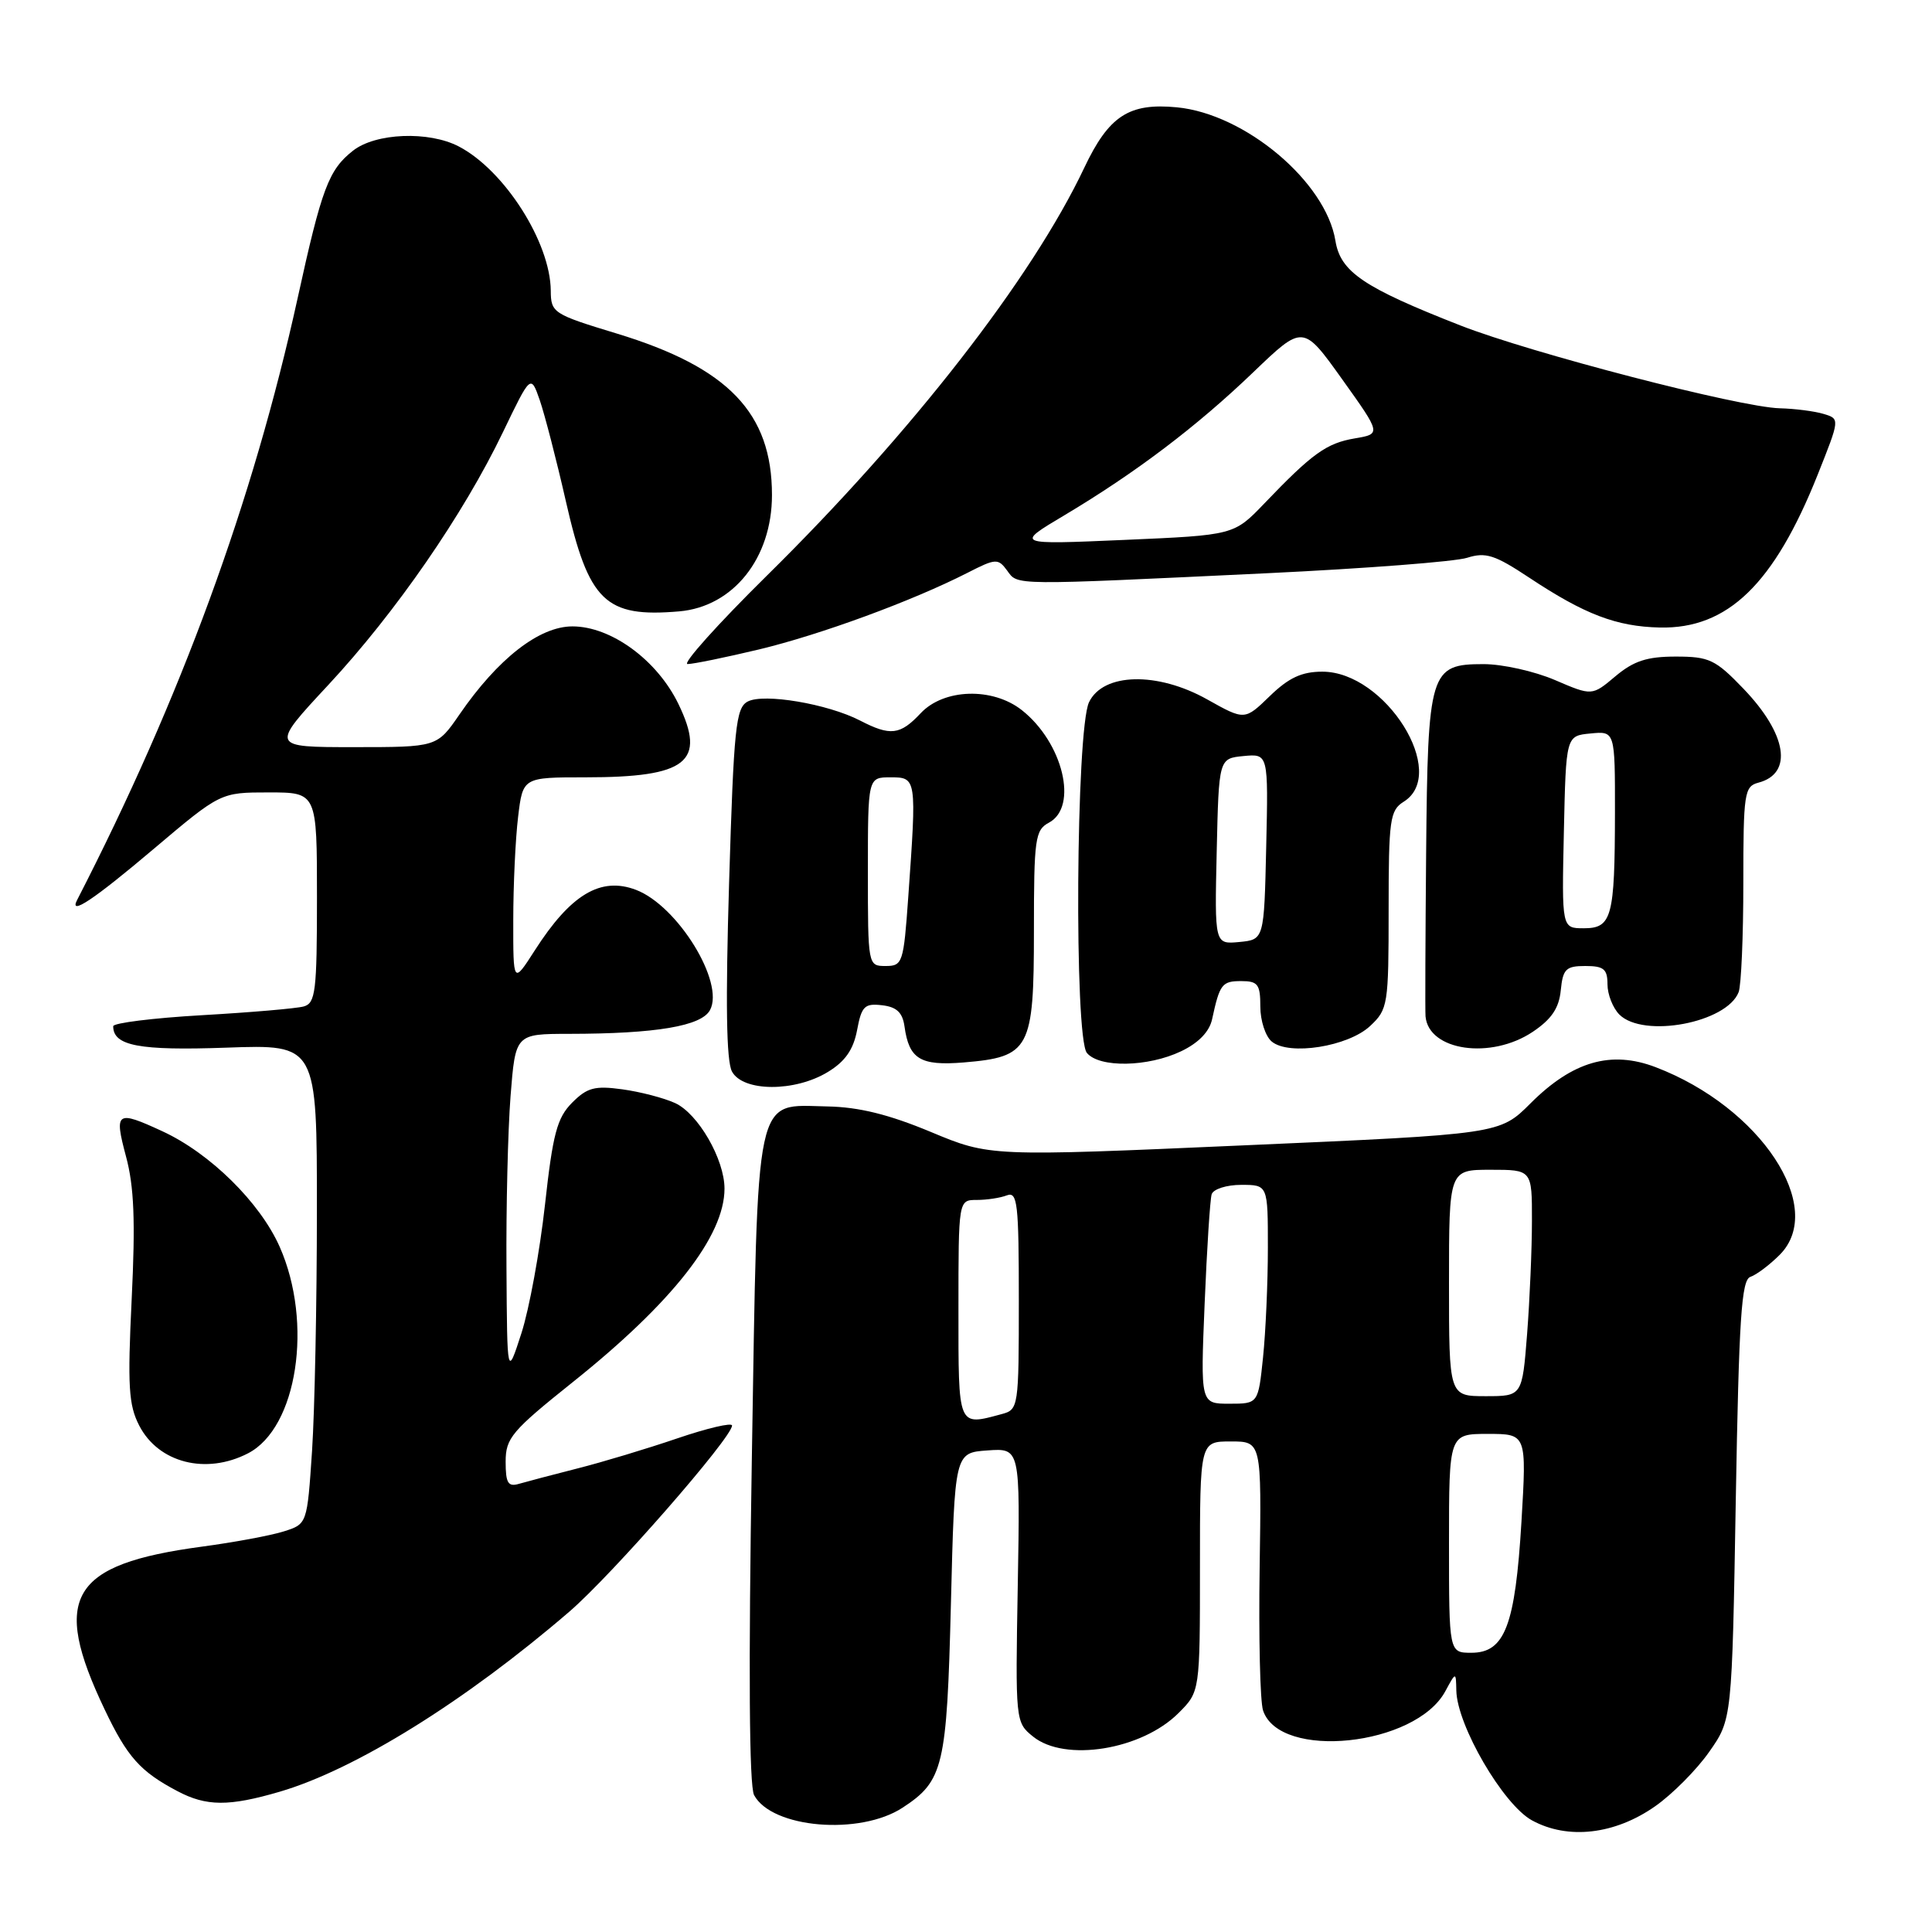 <?xml version="1.0" encoding="UTF-8" standalone="no"?>
<!DOCTYPE svg PUBLIC "-//W3C//DTD SVG 1.1//EN" "http://www.w3.org/Graphics/SVG/1.1/DTD/svg11.dtd" >
<svg xmlns="http://www.w3.org/2000/svg" xmlns:xlink="http://www.w3.org/1999/xlink" version="1.1" viewBox="0 0 256 256">
 <g >
 <path fill="currentColor"
d=" M 219.33 239.33 C 221.60 237.74 224.81 234.51 226.47 232.14 C 229.50 227.83 229.50 227.83 230.00 198.75 C 230.42 174.61 230.75 169.58 231.94 169.19 C 232.74 168.92 234.48 167.61 235.81 166.28 C 242.07 160.02 233.28 146.71 219.39 141.41 C 213.48 139.15 208.38 140.62 202.80 146.20 C 198.72 150.28 198.72 150.28 164.93 151.76 C 131.15 153.25 131.15 153.25 123.32 149.98 C 117.78 147.67 113.80 146.69 109.67 146.61 C 99.88 146.43 100.44 143.84 99.62 193.41 C 99.17 221.20 99.27 236.64 99.92 237.86 C 102.28 242.26 113.94 243.24 119.61 239.52 C 125.02 235.98 125.46 234.09 126.00 212.55 C 126.50 192.50 126.50 192.50 130.84 192.19 C 135.18 191.88 135.18 191.88 134.86 210.04 C 134.54 228.07 134.55 228.22 136.88 230.10 C 141.10 233.52 151.28 231.88 156.17 226.98 C 159.00 224.15 159.00 224.15 159.00 207.58 C 159.00 191.00 159.00 191.00 163.08 191.00 C 167.16 191.00 167.16 191.00 166.91 207.75 C 166.77 216.96 166.97 225.46 167.36 226.64 C 169.55 233.27 187.55 231.38 191.50 224.12 C 192.92 221.50 192.92 221.50 192.97 224.00 C 193.06 228.62 199.18 239.13 203.00 241.21 C 207.76 243.81 213.98 243.09 219.33 239.33 Z  M 37.07 237.41 C 47.09 234.47 61.62 225.44 75.41 213.58 C 81.07 208.72 97.00 190.49 97.00 188.89 C 97.00 188.47 93.74 189.23 89.75 190.59 C 85.76 191.95 79.80 193.75 76.50 194.58 C 73.20 195.42 69.71 196.34 68.75 196.62 C 67.32 197.04 67.00 196.50 67.00 193.69 C 67.00 190.55 67.80 189.61 75.93 183.11 C 89.10 172.59 96.00 163.79 96.00 157.50 C 96.00 153.61 92.50 147.55 89.45 146.16 C 87.96 145.48 84.81 144.66 82.45 144.34 C 78.81 143.84 77.80 144.11 75.80 146.12 C 73.81 148.13 73.25 150.23 72.21 159.66 C 71.53 165.79 70.13 173.44 69.09 176.66 C 67.20 182.50 67.20 182.50 67.11 168.00 C 67.05 160.03 67.30 149.79 67.65 145.25 C 68.30 137.00 68.30 137.00 75.40 136.99 C 86.93 136.98 92.95 135.96 94.08 133.84 C 96.05 130.17 89.79 120.01 84.27 117.91 C 79.59 116.13 75.61 118.51 70.85 125.95 C 68.00 130.39 68.00 130.39 68.01 121.95 C 68.01 117.30 68.30 111.14 68.65 108.25 C 69.28 103.00 69.28 103.00 77.57 103.00 C 91.05 103.00 93.62 100.97 89.89 93.27 C 87.07 87.46 80.98 83.00 75.85 83.00 C 71.45 83.00 65.97 87.27 60.87 94.69 C 57.90 99.00 57.90 99.00 46.87 99.00 C 35.83 99.00 35.83 99.00 43.51 90.75 C 52.41 81.18 61.39 68.19 66.64 57.27 C 70.33 49.60 70.33 49.60 71.53 53.05 C 72.18 54.95 73.74 60.96 74.98 66.42 C 78.01 79.73 80.19 81.85 90.00 81.01 C 97.16 80.39 102.29 73.96 102.29 65.60 C 102.29 54.72 96.51 48.70 81.77 44.21 C 73.28 41.63 73.00 41.45 72.98 38.52 C 72.93 32.11 66.85 22.57 60.80 19.41 C 56.82 17.33 49.76 17.61 46.77 19.97 C 43.55 22.50 42.63 24.94 39.44 39.50 C 33.51 66.46 23.98 92.49 10.22 119.25 C 9.10 121.42 12.41 119.22 20.36 112.49 C 29.22 105.00 29.22 105.00 35.61 105.00 C 42.00 105.00 42.00 105.00 42.00 118.93 C 42.00 131.35 41.81 132.92 40.25 133.36 C 39.29 133.63 33.21 134.15 26.75 134.52 C 20.29 134.89 15.00 135.55 15.00 135.98 C 15.00 138.58 18.44 139.23 30.00 138.82 C 42.00 138.39 42.00 138.39 41.99 160.45 C 41.99 172.58 41.70 186.87 41.35 192.22 C 40.70 201.94 40.70 201.94 37.60 202.92 C 35.90 203.46 31.01 204.37 26.74 204.94 C 9.33 207.28 6.75 211.59 13.86 226.50 C 16.86 232.81 18.58 234.74 23.50 237.33 C 27.34 239.37 30.34 239.38 37.07 237.41 Z  M 32.87 192.57 C 39.39 189.20 41.52 175.30 37.06 165.21 C 34.46 159.34 27.83 152.80 21.50 149.89 C 15.42 147.08 15.11 147.30 16.70 153.25 C 17.77 157.22 17.95 161.82 17.45 172.10 C 16.89 183.68 17.04 186.17 18.45 188.90 C 21.00 193.84 27.30 195.45 32.87 192.57 Z  M 109.70 142.04 C 111.99 140.65 113.08 139.08 113.57 136.49 C 114.16 133.33 114.56 132.93 116.87 133.20 C 118.81 133.42 119.59 134.16 119.85 136.00 C 120.45 140.34 121.94 141.25 127.70 140.78 C 136.46 140.05 137.00 139.05 137.00 123.38 C 137.00 111.09 137.15 109.99 139.00 109.00 C 142.91 106.90 140.85 98.39 135.39 94.09 C 131.51 91.04 125.06 91.24 122.00 94.50 C 119.27 97.41 117.99 97.56 113.95 95.47 C 109.66 93.26 101.19 91.83 99.07 92.96 C 97.50 93.80 97.23 96.40 96.61 116.93 C 96.13 132.80 96.24 140.59 96.99 141.98 C 98.44 144.68 105.31 144.72 109.70 142.04 Z  M 156.50 139.30 C 158.81 138.20 160.26 136.70 160.61 135.05 C 161.62 130.39 161.92 130.00 164.47 130.00 C 166.68 130.00 167.00 130.43 167.00 133.38 C 167.00 135.24 167.68 137.32 168.51 138.01 C 170.81 139.92 178.65 138.68 181.56 135.94 C 183.91 133.74 184.00 133.14 184.00 120.57 C 184.00 108.56 184.17 107.38 186.00 106.23 C 192.01 102.48 183.58 89.00 175.22 89.00 C 172.49 89.00 170.77 89.80 168.26 92.23 C 164.93 95.46 164.93 95.46 159.97 92.68 C 153.36 88.97 146.17 89.14 144.30 93.05 C 142.57 96.68 142.32 137.48 144.02 139.52 C 145.67 141.51 152.10 141.40 156.50 139.30 Z  M 203.10 136.72 C 205.59 135.05 206.58 133.58 206.81 131.22 C 207.09 128.40 207.49 128.00 210.06 128.00 C 212.51 128.00 213.00 128.41 213.00 130.43 C 213.00 131.76 213.71 133.56 214.57 134.43 C 217.76 137.61 228.81 135.53 230.38 131.46 C 230.72 130.56 231.00 124.08 231.00 117.03 C 231.00 105.09 231.13 104.20 232.99 103.71 C 237.63 102.50 236.79 97.27 231.01 91.25 C 227.30 87.39 226.48 87.00 222.04 87.00 C 218.23 87.00 216.47 87.58 214.05 89.61 C 210.95 92.22 210.95 92.22 206.04 90.11 C 203.34 88.95 199.09 88.00 196.59 88.00 C 189.46 88.00 189.19 88.89 188.97 113.00 C 188.87 124.28 188.83 134.03 188.89 134.68 C 189.31 139.25 197.57 140.43 203.10 136.72 Z  M 100.59 86.05 C 108.77 84.08 120.86 79.64 128.18 75.91 C 131.95 73.98 132.25 73.97 133.45 75.60 C 134.90 77.59 133.77 77.58 168.00 75.95 C 180.93 75.33 192.80 74.42 194.40 73.91 C 196.87 73.13 198.07 73.52 202.64 76.55 C 209.97 81.41 214.17 83.02 219.93 83.15 C 228.93 83.35 235.08 77.39 240.86 62.88 C 243.80 55.50 243.80 55.50 241.65 54.85 C 240.47 54.49 237.85 54.15 235.83 54.10 C 230.50 53.96 202.85 46.78 193.50 43.12 C 180.66 38.09 177.62 36.03 176.95 31.90 C 175.68 24.09 164.99 15.09 155.94 14.22 C 149.59 13.61 146.93 15.35 143.67 22.23 C 136.75 36.86 120.75 57.42 101.64 76.25 C 95.09 82.71 90.35 88.00 91.11 87.99 C 91.87 87.99 96.14 87.11 100.59 86.05 Z  M 192.00 204.50 C 192.00 190.00 192.00 190.00 197.15 190.00 C 202.29 190.00 202.29 190.00 201.60 201.65 C 200.77 215.40 199.40 219.00 194.97 219.00 C 192.00 219.00 192.00 219.00 192.00 204.50 Z  M 127.00 173.50 C 127.00 159.00 127.00 159.00 129.42 159.00 C 130.75 159.00 132.55 158.73 133.42 158.39 C 134.82 157.86 135.00 159.47 135.00 172.28 C 135.00 186.46 134.95 186.78 132.75 187.37 C 126.87 188.95 127.00 189.27 127.00 173.50 Z  M 159.62 172.75 C 159.92 165.46 160.34 158.94 160.55 158.25 C 160.77 157.56 162.52 157.00 164.47 157.00 C 168.00 157.00 168.00 157.00 168.00 165.35 C 168.00 169.95 167.71 176.47 167.36 179.85 C 166.72 186.00 166.72 186.00 162.89 186.00 C 159.07 186.00 159.07 186.00 159.62 172.75 Z  M 192.00 170.00 C 192.00 155.00 192.00 155.00 197.50 155.00 C 203.00 155.00 203.00 155.00 202.99 161.75 C 202.99 165.46 202.70 172.21 202.35 176.75 C 201.70 185.00 201.70 185.00 196.85 185.00 C 192.00 185.00 192.00 185.00 192.00 170.00 Z  M 115.00 115.50 C 115.00 103.00 115.00 103.00 118.00 103.00 C 121.46 103.00 121.47 103.08 120.35 118.85 C 119.73 127.60 119.60 128.00 117.35 128.00 C 115.01 128.00 115.00 127.95 115.00 115.50 Z  M 161.22 112.82 C 161.50 100.50 161.50 100.50 164.78 100.18 C 168.06 99.87 168.06 99.87 167.78 112.18 C 167.50 124.50 167.50 124.50 164.22 124.82 C 160.94 125.13 160.94 125.13 161.22 112.82 Z  M 207.22 110.25 C 207.50 97.50 207.50 97.50 210.75 97.19 C 214.00 96.87 214.00 96.87 213.99 107.69 C 213.97 121.58 213.58 123.00 209.85 123.00 C 206.94 123.00 206.94 123.00 207.22 110.25 Z  M 141.03 68.28 C 150.47 62.65 158.57 56.52 166.08 49.31 C 172.66 43.00 172.66 43.00 177.84 50.25 C 183.02 57.50 183.02 57.50 179.51 58.09 C 175.76 58.73 173.88 60.08 167.53 66.71 C 163.50 70.91 163.50 70.91 149.00 71.54 C 134.50 72.17 134.50 72.17 141.03 68.28 Z "/>
</g>
</svg>